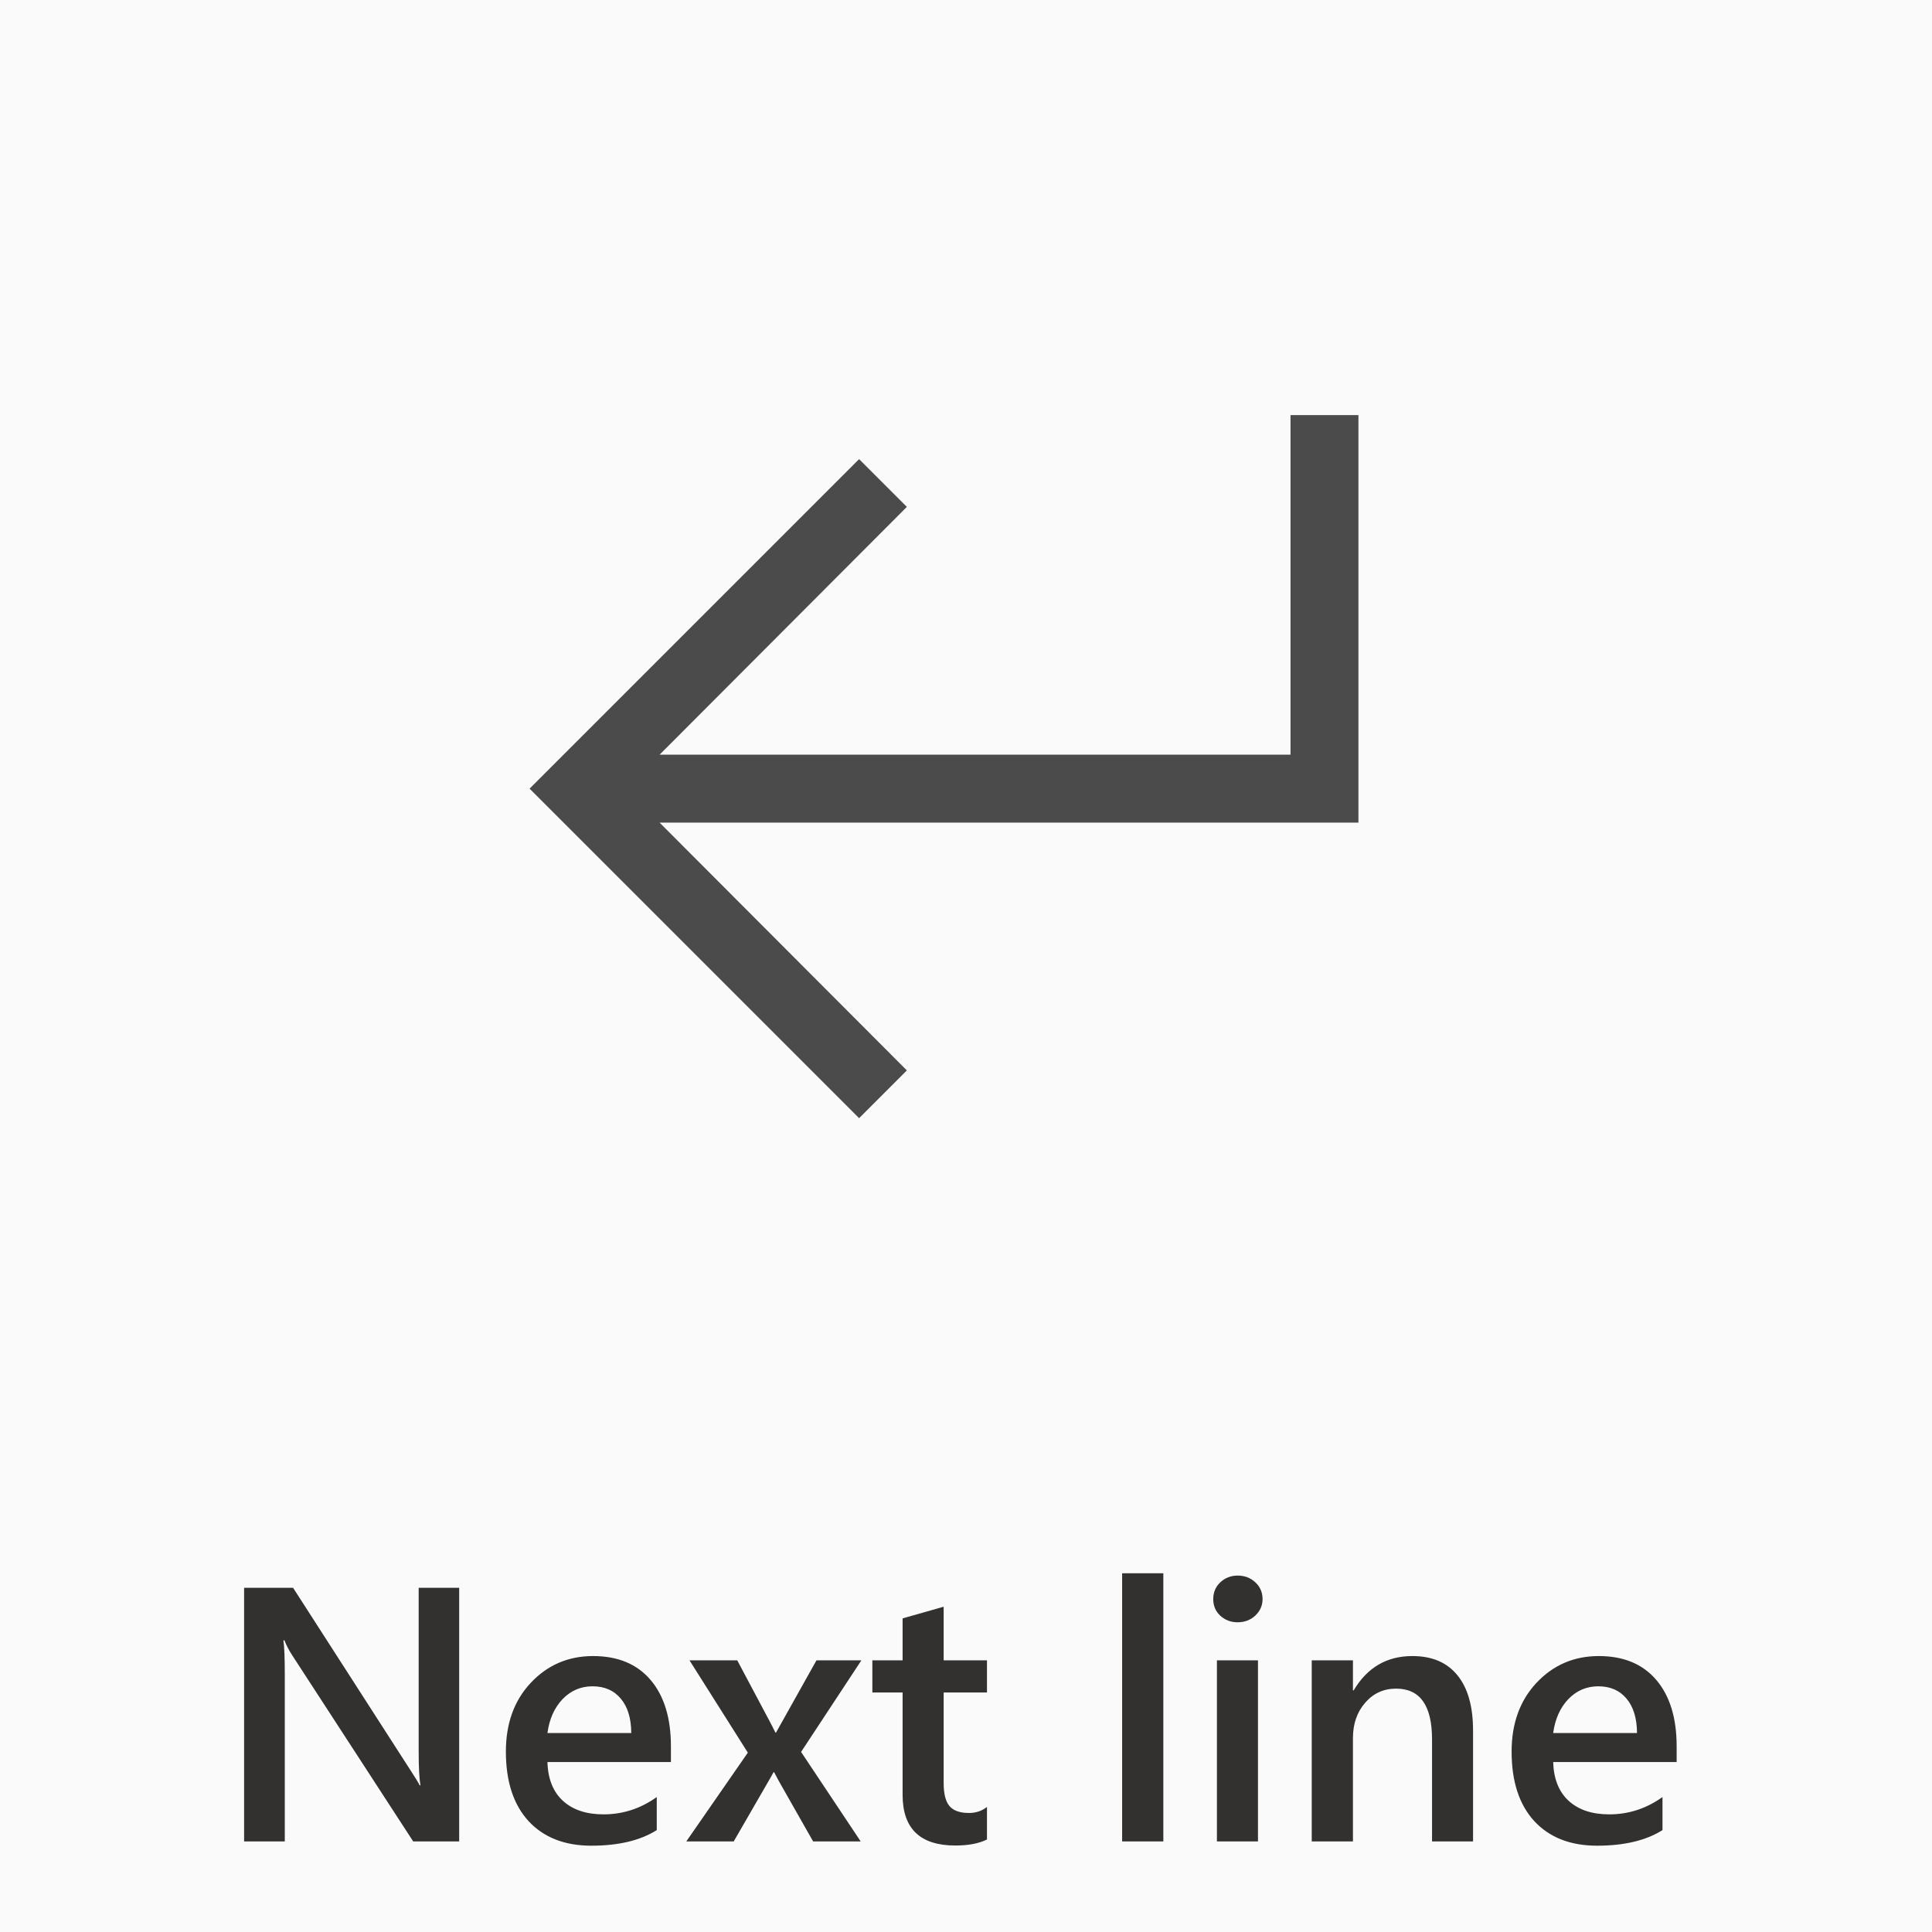 <svg width="64" height="64" viewBox="0 0 64 64" fill="none" xmlns="http://www.w3.org/2000/svg">
<g clip-path="url(#clip0)">
<rect width="64" height="64" fill="black" fill-opacity="0.02"/>
<path d="M15.211 61H13.688L9.674 54.824C9.572 54.668 9.488 54.506 9.422 54.338H9.387C9.418 54.518 9.434 54.902 9.434 55.492V61H8.086V52.598H9.709L13.588 58.627C13.752 58.877 13.857 59.049 13.904 59.143H13.928C13.889 58.92 13.869 58.543 13.869 58.012V52.598H15.211V61ZM22.225 58.369H18.135C18.15 58.924 18.32 59.352 18.645 59.652C18.973 59.953 19.422 60.103 19.992 60.103C20.633 60.103 21.221 59.912 21.756 59.529V60.625C21.209 60.969 20.486 61.141 19.588 61.141C18.705 61.141 18.012 60.869 17.508 60.326C17.008 59.779 16.758 59.012 16.758 58.023C16.758 57.09 17.033 56.33 17.584 55.744C18.139 55.154 18.826 54.859 19.646 54.859C20.467 54.859 21.102 55.123 21.551 55.65C22 56.178 22.225 56.91 22.225 57.848V58.369ZM20.912 57.408C20.908 56.92 20.793 56.541 20.566 56.272C20.34 55.998 20.027 55.861 19.629 55.861C19.238 55.861 18.906 56.004 18.633 56.289C18.363 56.574 18.197 56.947 18.135 57.408H20.912ZM28.535 55L26.537 58.035L28.512 61H26.936L25.881 59.143C25.814 59.029 25.736 58.885 25.646 58.709H25.623C25.607 58.744 25.525 58.889 25.377 59.143L24.305 61H22.734L24.773 58.059L22.84 55H24.422L25.459 56.951C25.537 57.096 25.613 57.244 25.688 57.397H25.705L27.047 55H28.535ZM32.695 60.935C32.43 61.068 32.08 61.135 31.646 61.135C30.482 61.135 29.9 60.576 29.9 59.459V56.066H28.898V55H29.9V53.611L31.26 53.225V55H32.695V56.066H31.26V59.066C31.26 59.422 31.324 59.676 31.453 59.828C31.582 59.98 31.797 60.057 32.098 60.057C32.328 60.057 32.527 59.99 32.695 59.857V60.935ZM38.537 61H37.172V52.117H38.537V61ZM40.998 53.74C40.775 53.74 40.584 53.668 40.424 53.523C40.268 53.379 40.19 53.195 40.19 52.973C40.19 52.75 40.268 52.565 40.424 52.416C40.584 52.268 40.775 52.193 40.998 52.193C41.228 52.193 41.424 52.268 41.584 52.416C41.744 52.565 41.824 52.75 41.824 52.973C41.824 53.184 41.744 53.365 41.584 53.518C41.424 53.666 41.228 53.74 40.998 53.74ZM41.672 61H40.312V55H41.672V61ZM48.797 61H47.438V57.619C47.438 56.498 47.041 55.938 46.248 55.938C45.834 55.938 45.492 56.094 45.223 56.406C44.953 56.715 44.818 57.105 44.818 57.578V61H43.453V55H44.818V55.996H44.842C45.291 55.238 45.94 54.859 46.787 54.859C47.44 54.859 47.938 55.072 48.281 55.498C48.625 55.92 48.797 56.531 48.797 57.332V61ZM55.541 58.369H51.451C51.467 58.924 51.637 59.352 51.961 59.652C52.289 59.953 52.738 60.103 53.309 60.103C53.949 60.103 54.537 59.912 55.072 59.529V60.625C54.525 60.969 53.803 61.141 52.904 61.141C52.022 61.141 51.328 60.869 50.824 60.326C50.324 59.779 50.074 59.012 50.074 58.023C50.074 57.09 50.35 56.33 50.9 55.744C51.455 55.154 52.143 54.859 52.963 54.859C53.783 54.859 54.418 55.123 54.867 55.65C55.316 56.178 55.541 56.91 55.541 57.848V58.369ZM54.228 57.408C54.225 56.92 54.109 56.541 53.883 56.272C53.656 55.998 53.344 55.861 52.945 55.861C52.555 55.861 52.223 56.004 51.949 56.289C51.68 56.574 51.514 56.947 51.451 57.408H54.228Z" fill="#323130"/>
<path d="M45 27.25H21.85L30.041 35.459L28.459 37.041L17.543 26.125L28.459 15.209L30.041 16.791L21.85 25H42.75V13.75H45V27.25Z" fill="black" fill-opacity="0.7"/>
</g>
<defs>
<clipPath id="clip0">
<rect width="64" height="64" fill="white"/>
</clipPath>
</defs>
</svg>

